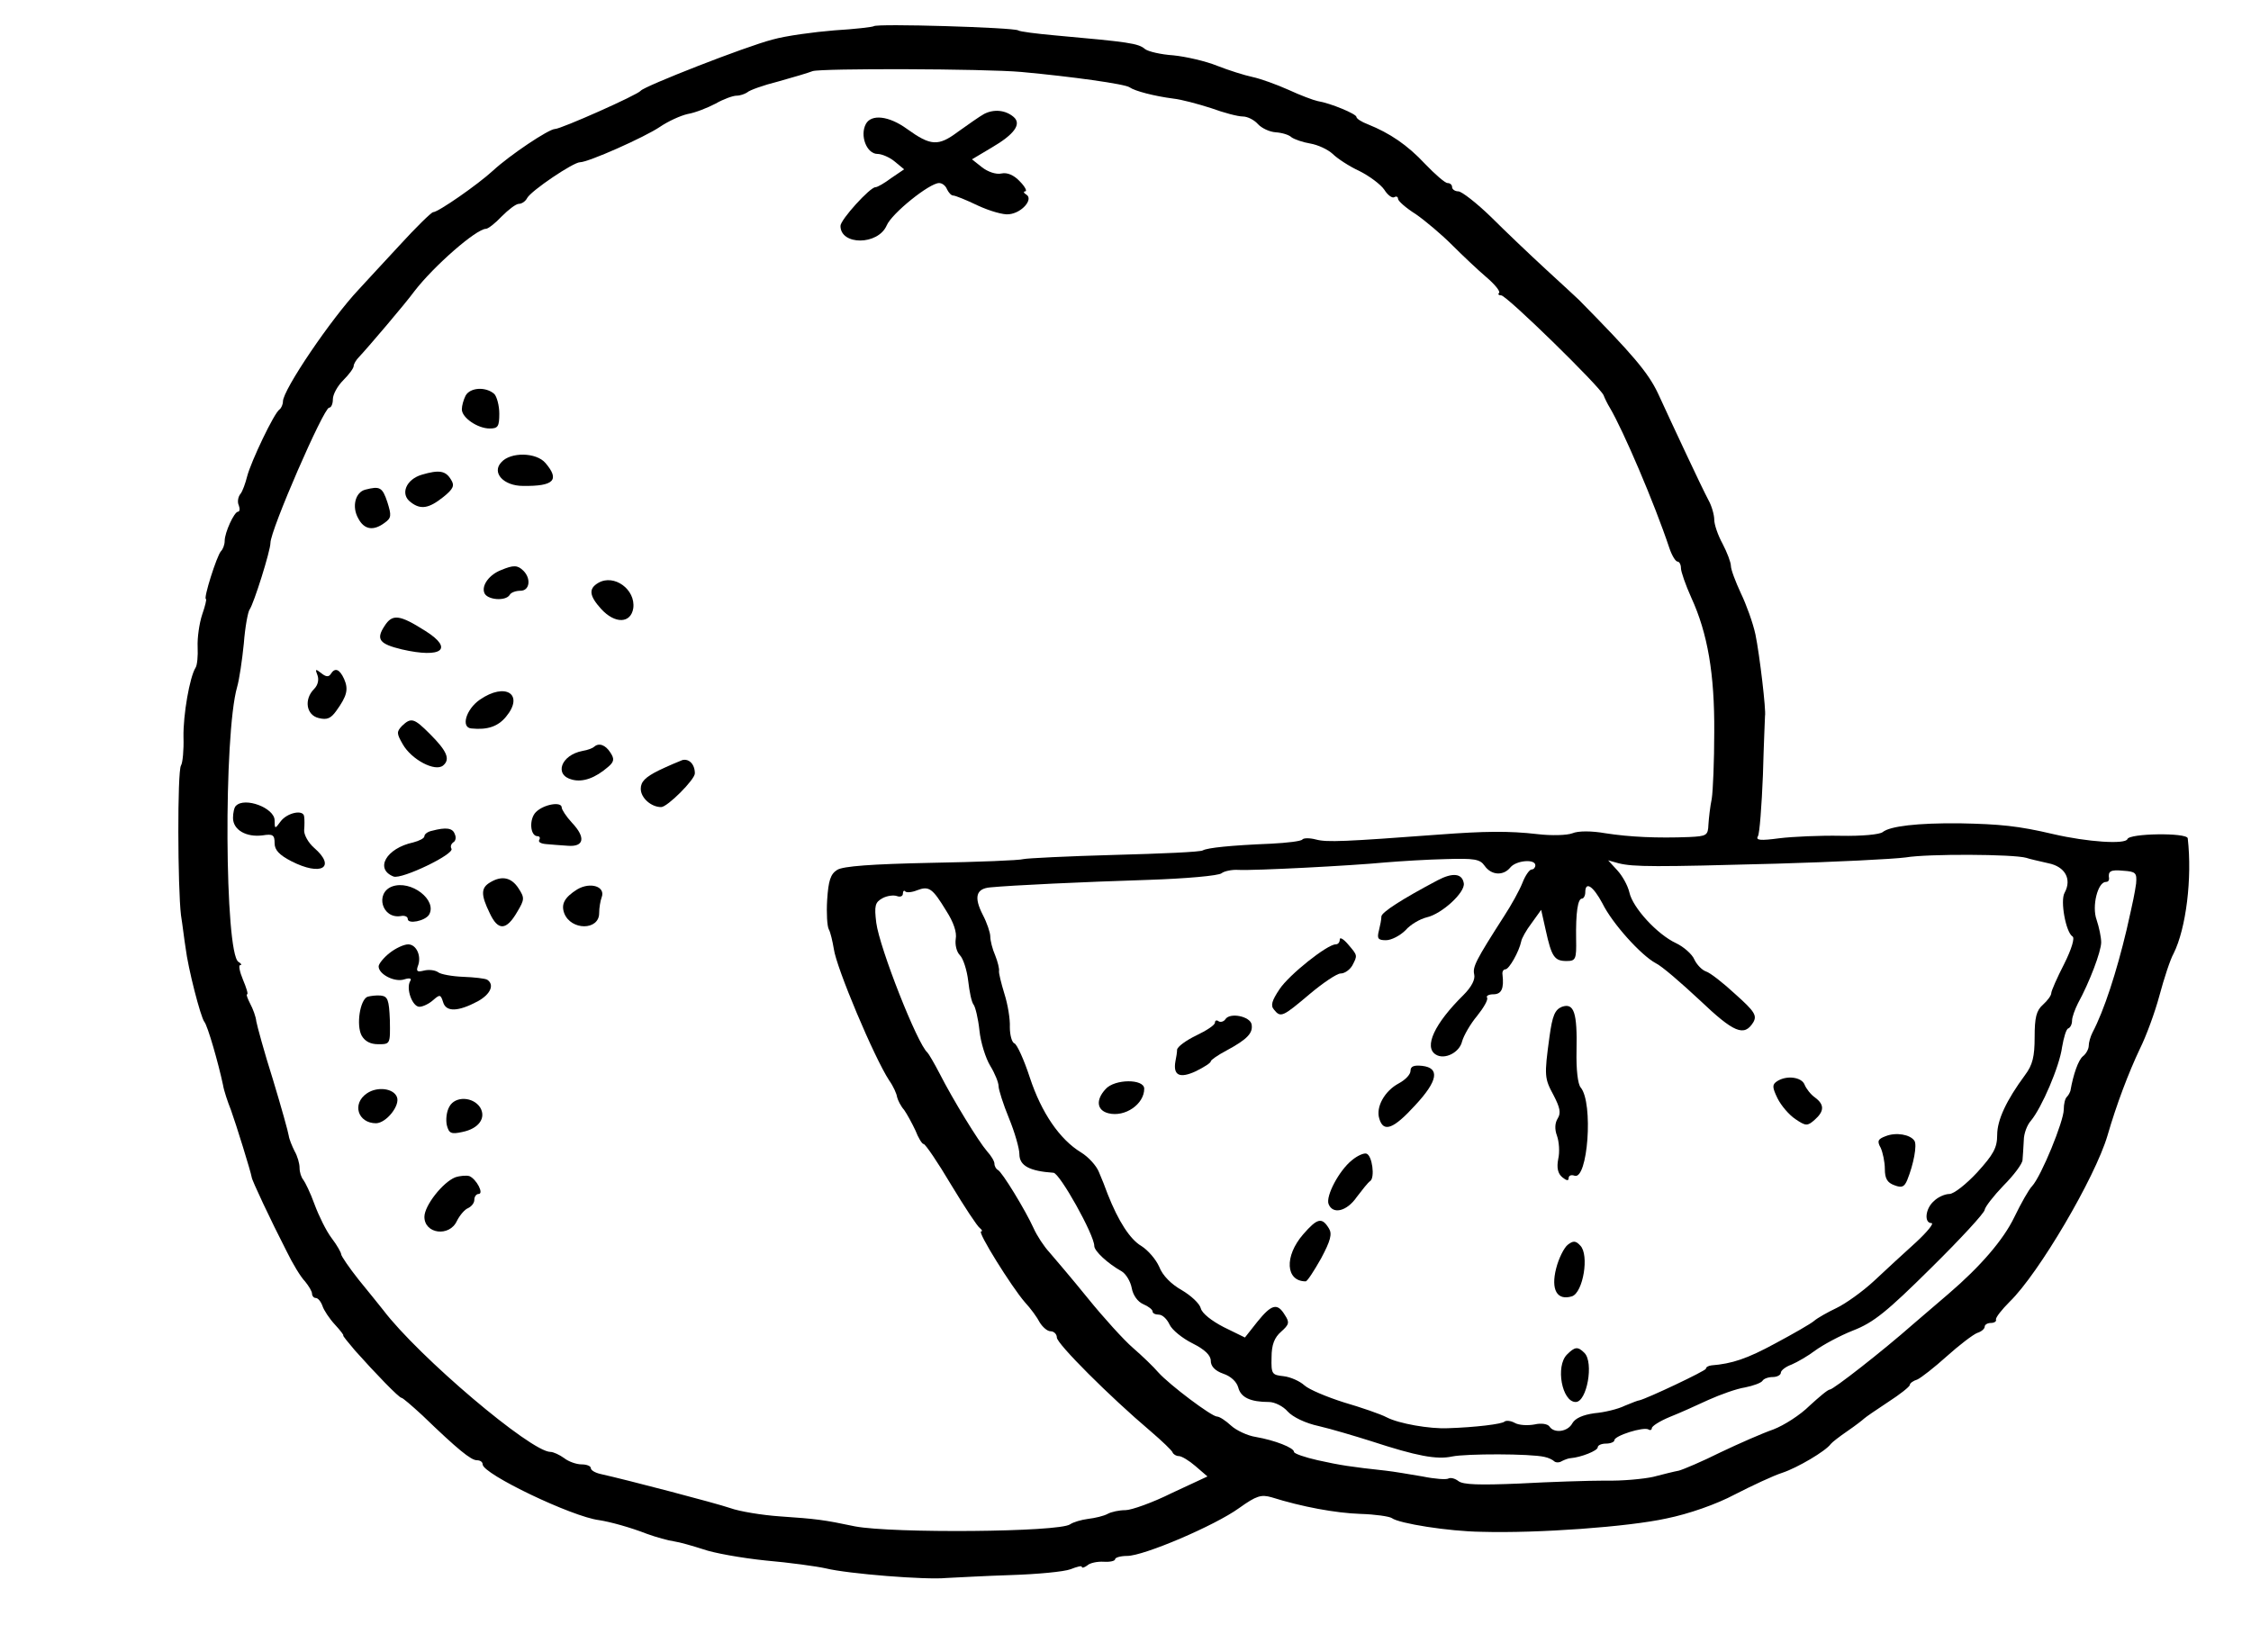 <?xml version="1.0" standalone="no"?>
<!DOCTYPE svg PUBLIC "-//W3C//DTD SVG 20010904//EN"
 "http://www.w3.org/TR/2001/REC-SVG-20010904/DTD/svg10.dtd">
<svg version="1.0" xmlns="http://www.w3.org/2000/svg"
 width="541pt" height="397pt" viewBox="0 0 541 397"
 preserveAspectRatio="xMidYMid meet">
<g transform="translate(0,397) scale(0.1,-0.1)"
fill="#000000" stroke="none">
<path d="M2100 3907 c-3 -2 -45 -7 -95 -10 -49 -4 -116 -13 -148 -22 -66 -17
-308 -112 -317 -123 -7 -10 -192 -92 -206 -92 -15 0 -109 -63 -149 -100 -37
-34 -132 -100 -144 -100 -4 0 -41 -36 -82 -81 -41 -44 -84 -91 -97 -105 -66
-70 -182 -241 -182 -269 0 -7 -4 -16 -8 -19 -13 -8 -69 -126 -78 -161 -4 -16
-11 -36 -16 -42 -6 -7 -8 -20 -4 -28 3 -8 2 -15 -2 -15 -9 0 -32 -50 -32 -70
0 -9 -4 -20 -9 -25 -10 -11 -43 -115 -36 -115 2 0 -2 -17 -9 -37 -7 -21 -12
-56 -11 -78 1 -22 -1 -44 -5 -50 -14 -22 -30 -113 -29 -167 1 -31 -2 -62 -6
-68 -9 -14 -8 -294 0 -360 4 -25 8 -60 11 -78 6 -50 36 -166 45 -178 8 -9 34
-100 45 -152 2 -13 11 -40 19 -60 12 -33 48 -149 50 -162 0 -6 45 -102 84
-178 14 -29 34 -62 44 -72 9 -11 17 -24 17 -30 0 -5 4 -10 9 -10 5 0 12 -8 16
-19 3 -10 17 -31 30 -45 13 -14 22 -26 20 -26 -2 0 11 -16 28 -36 49 -55 106
-114 112 -114 3 0 25 -19 50 -42 85 -82 117 -108 131 -108 8 0 14 -4 14 -10 0
-23 215 -126 280 -134 26 -4 74 -17 115 -33 22 -8 51 -16 65 -18 14 -2 45 -11
70 -19 25 -9 92 -21 150 -27 57 -5 123 -14 145 -19 53 -13 240 -28 290 -23 22
1 92 5 155 7 63 2 127 8 143 14 15 6 27 9 27 6 0 -4 6 -2 13 3 6 6 24 10 40 9
15 -1 27 2 27 6 0 4 13 8 29 8 40 0 211 73 269 115 42 30 53 33 78 26 73 -23
154 -38 214 -40 35 -1 69 -6 75 -10 17 -13 137 -32 215 -33 137 -4 354 12 445
32 54 11 120 34 165 58 41 21 92 45 114 52 36 12 104 52 116 69 3 4 21 18 40
31 19 13 37 27 40 30 3 3 29 21 58 40 28 18 52 37 52 41 0 4 8 10 18 13 9 4
41 29 71 56 30 27 63 52 73 56 10 3 18 10 18 15 0 5 7 9 15 9 8 0 14 4 12 8
-1 5 14 24 33 43 70 68 205 298 235 399 22 76 51 152 78 209 15 30 36 87 47
128 11 41 26 87 34 101 30 60 45 181 34 277 -2 14 -141 12 -145 -2 -5 -13 -96
-7 -178 12 -85 20 -128 24 -225 26 -102 1 -168 -7 -185 -21 -7 -6 -51 -10
-101 -9 -49 1 -116 -2 -148 -6 -45 -6 -57 -5 -51 5 4 6 9 73 12 147 2 75 5
139 5 142 3 12 -13 148 -23 196 -6 28 -22 72 -35 99 -13 28 -24 57 -24 66 0 8
-9 32 -20 53 -11 20 -20 46 -20 58 0 11 -6 33 -14 47 -8 15 -32 65 -54 112
-22 47 -52 111 -67 144 -24 51 -62 95 -190 225 -5 5 -41 38 -79 73 -38 35 -97
91 -132 126 -35 34 -71 62 -79 62 -8 0 -15 5 -15 10 0 6 -5 10 -11 10 -6 0
-30 21 -54 46 -43 46 -85 74 -137 95 -16 6 -28 14 -28 18 0 7 -62 33 -93 38
-10 2 -42 14 -70 27 -29 13 -68 27 -87 31 -19 4 -57 16 -85 27 -27 11 -75 22
-105 25 -30 2 -60 9 -68 15 -16 14 -39 17 -217 33 -44 4 -84 9 -88 12 -11 7
-341 17 -347 10z m355 -110 c120 -11 250 -29 260 -37 13 -9 59 -21 105 -27 19
-2 60 -13 91 -23 30 -11 64 -20 76 -20 11 0 27 -8 36 -18 9 -10 28 -19 43 -20
15 -1 32 -6 38 -12 7 -5 27 -12 45 -15 18 -3 42 -14 54 -25 11 -11 40 -30 64
-41 24 -12 51 -32 60 -45 8 -13 19 -21 24 -18 5 3 9 1 9 -4 0 -5 19 -22 43
-37 23 -16 62 -49 87 -74 25 -25 62 -60 82 -77 20 -17 34 -34 31 -38 -4 -3 -1
-6 5 -6 13 0 237 -219 246 -240 3 -8 10 -22 15 -30 32 -54 107 -229 143 -337
6 -18 15 -33 20 -33 4 0 8 -7 8 -16 0 -8 11 -40 25 -71 39 -85 56 -183 55
-323 0 -69 -3 -141 -6 -160 -4 -19 -7 -47 -8 -62 -1 -26 -4 -28 -46 -30 -77
-3 -143 0 -201 9 -34 6 -66 6 -80 0 -13 -5 -51 -6 -84 -2 -69 8 -128 7 -235
-1 -228 -17 -271 -19 -297 -12 -15 4 -30 4 -33 0 -3 -4 -36 -8 -75 -10 -99 -4
-153 -10 -164 -16 -5 -4 -101 -8 -213 -11 -111 -3 -210 -8 -218 -10 -9 -3
-108 -7 -222 -9 -143 -3 -212 -8 -226 -17 -16 -10 -21 -26 -24 -72 -2 -32 0
-64 4 -71 4 -7 9 -29 12 -47 6 -45 97 -261 133 -316 10 -14 18 -32 19 -40 2
-8 9 -22 17 -31 7 -10 19 -32 27 -49 7 -18 16 -33 20 -33 4 0 34 -44 66 -98
32 -53 63 -100 69 -104 5 -4 7 -8 3 -8 -10 0 73 -133 105 -170 14 -15 30 -37
36 -49 7 -11 18 -21 26 -21 8 0 15 -7 15 -15 0 -15 127 -142 225 -225 28 -24
52 -47 53 -51 2 -5 9 -9 15 -9 7 0 25 -11 40 -24 l29 -25 -86 -40 c-46 -23
-97 -41 -111 -41 -15 0 -34 -4 -43 -9 -9 -5 -30 -10 -47 -12 -16 -2 -36 -8
-43 -13 -26 -19 -427 -22 -517 -5 -76 16 -93 18 -180 24 -44 3 -98 12 -120 20
-35 12 -249 68 -312 82 -13 3 -23 9 -23 14 0 5 -10 9 -22 9 -13 0 -32 7 -42
15 -11 8 -26 15 -33 15 -47 0 -317 229 -402 341 -9 11 -35 44 -59 73 -23 29
-42 57 -42 61 0 4 -10 22 -23 39 -13 17 -31 54 -41 81 -10 28 -23 54 -27 59
-5 6 -9 18 -9 29 0 10 -5 28 -12 40 -6 12 -13 29 -14 37 -1 8 -18 69 -38 135
-21 66 -38 129 -40 140 -1 11 -8 30 -15 43 -6 12 -10 22 -7 22 3 0 -2 16 -10
35 -8 19 -11 35 -7 35 5 0 3 4 -4 8 -33 21 -36 547 -3 661 5 17 12 64 16 104
3 40 10 77 14 82 10 14 50 141 50 160 0 31 128 325 141 325 5 0 9 9 9 20 0 12
11 32 25 46 14 14 25 29 25 34 0 5 6 15 13 22 19 20 112 129 133 158 47 61
149 150 172 150 5 0 22 13 38 30 16 16 34 30 41 30 7 0 16 6 20 14 10 18 111
86 127 86 20 0 155 60 192 85 19 13 49 27 67 31 18 3 48 15 67 25 19 11 42 19
50 19 9 0 20 4 26 8 5 5 38 17 74 26 36 10 73 21 83 25 20 7 413 6 502 -2z
m2415 -1889 c8 -3 32 -8 53 -13 40 -8 57 -38 39 -71 -11 -19 3 -95 19 -105 6
-3 -2 -30 -20 -66 -17 -33 -31 -65 -31 -70 0 -6 -9 -18 -20 -28 -16 -14 -20
-31 -20 -78 0 -47 -5 -67 -23 -91 -45 -61 -67 -108 -67 -144 0 -31 -9 -47 -48
-90 -26 -28 -56 -52 -67 -52 -10 0 -27 -7 -37 -17 -21 -18 -24 -53 -6 -53 7 0
-10 -21 -37 -46 -28 -25 -73 -67 -101 -93 -28 -26 -69 -55 -90 -65 -21 -10
-46 -24 -54 -31 -8 -7 -50 -31 -93 -54 -68 -37 -104 -49 -154 -53 -7 -1 -13
-4 -13 -8 0 -5 -142 -72 -160 -76 -3 0 -18 -6 -35 -13 -16 -8 -49 -16 -73 -18
-28 -4 -46 -12 -53 -24 -11 -21 -44 -25 -55 -8 -4 6 -19 9 -36 5 -16 -3 -38
-2 -48 4 -9 5 -20 6 -24 3 -5 -6 -71 -14 -136 -16 -44 -2 -118 11 -147 26 -15
8 -62 24 -103 36 -41 13 -84 31 -95 41 -11 10 -33 20 -50 22 -28 3 -30 5 -29
45 0 31 7 48 23 62 19 17 21 22 9 40 -18 30 -32 26 -66 -16 l-30 -38 -51 25
c-29 15 -52 33 -55 45 -3 12 -24 31 -46 44 -25 14 -46 35 -54 56 -8 18 -27 40
-43 50 -27 16 -55 59 -81 125 -5 14 -14 37 -21 53 -6 15 -25 36 -43 47 -51 31
-95 95 -123 180 -14 43 -31 80 -37 82 -6 2 -11 20 -11 39 1 19 -5 55 -13 80
-8 26 -14 51 -13 55 1 5 -3 22 -9 37 -7 16 -12 36 -12 46 0 9 -8 33 -18 52
-22 43 -16 63 18 66 52 5 221 13 379 18 91 3 170 10 177 16 6 5 25 9 40 8 38
-2 271 10 354 18 36 3 101 7 145 8 68 2 82 0 93 -16 16 -23 45 -25 62 -4 14
17 60 21 60 5 0 -5 -4 -10 -9 -10 -5 0 -15 -14 -22 -32 -7 -18 -27 -54 -44
-80 -68 -106 -76 -122 -72 -140 3 -12 -6 -30 -26 -50 -69 -68 -96 -125 -66
-143 21 -13 57 5 63 32 4 14 20 42 36 61 16 20 27 39 24 44 -3 4 4 8 15 8 20
0 26 14 22 48 -1 6 2 12 7 12 9 0 33 43 38 67 1 7 12 27 25 44 l23 32 11 -49
c14 -64 21 -74 50 -74 22 0 24 4 23 53 -1 63 4 97 14 97 4 0 8 7 8 15 0 28 19
15 41 -26 24 -49 93 -125 128 -144 15 -7 62 -48 106 -89 82 -78 107 -89 129
-53 9 16 3 26 -43 67 -29 27 -61 52 -71 55 -9 3 -22 16 -28 29 -5 12 -25 30
-44 39 -45 21 -104 85 -112 122 -4 17 -17 40 -29 53 l-22 24 25 -7 c36 -9 88
-9 380 -1 140 4 280 11 310 15 53 9 259 8 290 -1z m264 -61 c-4 -27 -6 -37
-23 -112 -24 -101 -54 -194 -82 -247 -5 -10 -9 -24 -9 -32 0 -7 -6 -19 -14
-25 -11 -9 -23 -43 -30 -83 -1 -3 -4 -10 -8 -14 -5 -4 -8 -18 -8 -31 0 -28
-54 -160 -76 -184 -8 -8 -27 -42 -43 -75 -26 -54 -81 -118 -158 -184 -16 -14
-54 -46 -84 -72 -76 -67 -193 -158 -201 -158 -5 0 -26 -18 -49 -39 -22 -22
-61 -47 -87 -57 -26 -9 -83 -34 -127 -55 -44 -22 -89 -41 -100 -44 -11 -2 -39
-9 -62 -15 -23 -5 -74 -10 -115 -9 -40 0 -133 -3 -206 -7 -96 -4 -136 -3 -147
6 -8 6 -18 9 -24 6 -5 -3 -33 -1 -62 5 -30 5 -70 12 -89 14 -83 9 -109 13
-163 25 -31 7 -57 16 -57 20 0 10 -46 28 -92 36 -20 3 -47 16 -59 27 -13 12
-28 22 -34 22 -13 0 -114 76 -141 106 -11 13 -39 40 -61 59 -22 19 -71 73
-109 120 -38 47 -80 96 -92 110 -13 14 -30 40 -38 58 -19 42 -76 136 -86 140
-4 2 -8 9 -8 15 0 6 -8 19 -18 30 -20 23 -82 124 -114 187 -13 25 -26 47 -29
50 -24 20 -115 251 -123 312 -5 41 -3 49 15 59 11 6 27 8 35 5 8 -3 14 0 14 6
0 6 3 9 6 5 3 -3 16 -2 28 3 29 11 37 5 70 -49 18 -28 26 -52 23 -68 -2 -14 2
-31 10 -39 8 -8 17 -36 20 -62 3 -26 8 -51 13 -57 4 -5 11 -33 14 -62 3 -29
15 -67 26 -85 11 -18 20 -40 20 -49 0 -8 11 -43 25 -77 14 -34 25 -73 25 -86
0 -28 24 -41 82 -45 15 -1 98 -149 98 -176 0 -12 32 -42 66 -61 10 -6 21 -24
24 -40 3 -17 14 -33 28 -39 12 -5 22 -13 22 -17 0 -5 7 -8 15 -8 9 0 20 -11
26 -24 6 -13 31 -33 55 -45 30 -15 44 -29 44 -42 0 -13 10 -24 30 -31 18 -6
32 -19 36 -33 6 -24 29 -35 74 -35 13 0 34 -10 45 -23 12 -13 42 -28 75 -35
30 -7 87 -24 125 -36 110 -36 158 -45 195 -37 34 7 188 7 222 -1 10 -2 20 -7
24 -11 4 -3 12 -3 18 1 6 3 16 7 21 7 25 2 65 18 65 26 0 5 9 9 20 9 11 0 20
4 20 8 0 11 70 33 82 26 4 -3 8 -1 8 3 0 5 19 17 43 27 23 9 65 28 93 41 29
13 68 27 88 30 20 4 39 11 42 16 3 5 14 9 25 9 10 0 19 5 19 10 0 6 12 15 26
20 14 6 40 21 57 34 18 13 58 35 91 48 49 19 81 45 187 150 71 70 129 133 129
140 1 7 21 33 45 58 25 25 46 53 46 62 1 10 2 31 3 47 0 16 8 37 17 47 26 31
69 131 75 177 4 23 10 44 15 45 5 2 9 10 9 19 0 8 7 27 14 41 28 51 56 125 56
147 0 12 -5 36 -11 54 -12 33 3 91 22 91 5 0 8 3 8 8 -3 18 3 22 34 19 30 -2
33 -5 31 -30z"/>
<path d="M2365 3696 c-11 -6 -39 -26 -63 -43 -47 -35 -65 -34 -122 7 -44 32
-86 36 -99 12 -15 -28 2 -72 28 -72 10 0 29 -8 41 -18 l23 -19 -31 -21 c-16
-12 -33 -22 -38 -22 -13 0 -84 -78 -84 -93 0 -47 90 -47 111 1 12 29 103 102
126 102 8 0 16 -7 19 -15 4 -8 10 -15 15 -15 5 0 32 -11 59 -24 28 -13 62 -23
75 -21 31 3 59 36 42 47 -7 4 -8 8 -3 8 5 0 0 11 -13 24 -14 15 -30 22 -44 19
-13 -3 -33 4 -47 15 l-24 19 47 28 c55 32 73 57 53 74 -20 17 -48 19 -71 7z"/>
<path d="M1119 3019 c-5 -10 -9 -24 -9 -33 0 -20 38 -46 67 -46 20 0 23 5 23
36 0 19 -6 41 -12 47 -20 18 -58 16 -69 -4z"/>
<path d="M1205 2859 c-24 -25 5 -57 52 -57 74 -1 89 14 54 55 -22 26 -84 27
-106 2z"/>
<path d="M1014 2829 c-38 -11 -53 -47 -27 -66 24 -19 44 -15 78 12 25 20 28
28 19 42 -13 22 -29 24 -70 12z"/>
<path d="M878 2793 c-24 -6 -33 -41 -17 -69 14 -27 36 -31 63 -11 17 12 17 18
7 50 -12 36 -18 39 -53 30z"/>
<path d="M1205 2600 c-29 -11 -48 -37 -41 -55 6 -17 51 -21 61 -5 3 6 15 10
26 10 22 0 26 29 7 48 -14 14 -24 14 -53 2z"/>
<path d="M1438 2569 c-24 -14 -22 -31 7 -63 33 -36 71 -35 77 2 6 45 -46 83
-84 61z"/>
<path d="M924 2465 c-21 -32 -12 -43 42 -56 96 -22 125 1 57 44 -63 40 -80 42
-99 12z"/>
<path d="M763 2347 c4 -11 1 -24 -8 -33 -25 -25 -19 -63 11 -70 20 -5 29 -1
42 17 26 36 30 52 19 77 -11 24 -22 28 -32 12 -5 -8 -12 -7 -23 2 -14 11 -15
10 -9 -5z"/>
<path d="M1153 2288 c-33 -23 -46 -67 -20 -69 39 -4 64 5 83 28 45 54 -1 84
-63 41z"/>
<path d="M966 2225 c-13 -14 -13 -18 2 -44 21 -37 78 -67 97 -51 18 15 9 35
-32 76 -38 38 -45 40 -67 19z"/>
<path d="M1428 2175 c-3 -3 -15 -8 -28 -10 -52 -10 -69 -58 -25 -69 26 -7 56
4 87 31 14 12 15 19 5 34 -12 19 -28 24 -39 14z"/>
<path d="M1640 2143 c-8 -3 -34 -14 -57 -25 -32 -16 -43 -27 -43 -44 0 -22 25
-44 49 -44 15 0 81 66 81 81 0 22 -14 36 -30 32z"/>
<path d="M567 2033 c-4 -3 -7 -17 -7 -29 0 -29 32 -47 71 -42 25 4 29 1 29
-19 0 -16 11 -28 40 -43 72 -37 109 -15 55 32 -14 12 -25 32 -24 43 1 11 1 26
0 32 -1 18 -41 10 -57 -12 -13 -18 -14 -18 -14 3 0 30 -72 57 -93 35z"/>
<path d="M1288 2018 c-17 -17 -14 -58 4 -58 5 0 7 -4 4 -9 -3 -5 4 -9 17 -10
12 -1 35 -3 52 -4 39 -3 43 20 10 55 -14 15 -25 32 -25 37 0 15 -43 8 -62 -11z"/>
<path d="M1038 1973 c-10 -2 -18 -8 -18 -13 0 -5 -12 -11 -27 -15 -65 -14 -93
-64 -47 -82 20 -7 147 54 139 67 -3 5 -1 11 4 15 6 3 8 12 4 20 -5 15 -21 17
-55 8z"/>
<path d="M1178 1849 c-22 -13 -23 -29 -1 -74 20 -43 40 -42 66 3 18 30 18 34
3 57 -17 26 -40 31 -68 14z"/>
<path d="M942 1839 c-41 -16 -24 -78 21 -71 9 2 17 -1 17 -7 0 -13 41 -5 51
10 21 35 -43 85 -89 68z"/>
<path d="M1387 1832 c-30 -19 -39 -35 -31 -57 16 -42 84 -42 84 0 0 13 3 30 6
38 10 26 -27 38 -59 19z"/>
<path d="M936 1679 c-14 -11 -26 -26 -26 -32 0 -19 39 -39 62 -31 13 4 18 2
14 -4 -11 -18 5 -62 22 -62 8 0 23 7 33 16 16 14 18 14 24 -5 7 -24 36 -23 83
2 31 17 41 40 23 52 -5 3 -31 6 -58 7 -26 1 -54 6 -60 11 -7 5 -22 7 -34 4
-16 -4 -19 -2 -15 10 10 24 -3 53 -23 53 -10 0 -30 -9 -45 -21z"/>
<path d="M883 1574 c-18 -8 -27 -68 -14 -93 8 -14 21 -21 40 -21 29 0 29 0 28
58 -2 49 -5 57 -22 59 -11 1 -25 -1 -32 -3z"/>
<path d="M882 1342 c-37 -25 -22 -72 22 -72 25 1 58 43 50 63 -8 21 -47 26
-72 9z"/>
<path d="M1080 1310 c-7 -12 -9 -32 -6 -45 5 -19 10 -22 37 -16 40 8 58 34 43
59 -17 26 -60 28 -74 2z"/>
<path d="M1094 1140 c-30 -12 -74 -68 -74 -95 0 -41 60 -49 78 -10 7 14 19 28
27 31 8 4 15 12 15 20 0 8 5 14 10 14 14 0 -5 36 -22 43 -7 2 -22 1 -34 -3z"/>
<path d="M3455 1854 c-85 -45 -135 -77 -135 -87 0 -7 -3 -22 -6 -34 -5 -19 -2
-23 17 -23 13 0 34 11 47 24 12 14 35 27 51 31 36 8 93 60 89 82 -4 24 -27 26
-63 7z"/>
<path d="M3220 1712 c0 -7 -4 -12 -10 -12 -20 0 -112 -73 -135 -108 -18 -27
-22 -39 -13 -49 16 -20 21 -17 85 37 32 27 66 50 75 50 10 0 22 9 28 19 13 25
13 24 -10 51 -11 13 -20 18 -20 12z"/>
<path d="M3754 1550 c-17 -7 -23 -21 -30 -72 -13 -95 -12 -100 10 -141 15 -29
18 -42 10 -55 -7 -11 -8 -26 -2 -42 5 -14 7 -39 3 -56 -4 -21 -1 -35 10 -44
10 -8 15 -9 15 -2 0 6 6 9 14 6 32 -12 46 175 15 212 -7 8 -11 44 -10 88 2 92
-6 116 -35 106z"/>
<path d="M2945 1520 c-3 -5 -11 -8 -16 -5 -5 4 -9 2 -9 -3 0 -6 -20 -19 -45
-31 -25 -12 -45 -27 -46 -34 0 -6 -2 -19 -4 -28 -6 -34 10 -42 49 -24 20 10
36 20 36 24 0 3 17 15 38 26 50 27 64 42 60 63 -4 19 -52 29 -63 12z"/>
<path d="M3390 1396 c0 -9 -13 -22 -28 -30 -34 -18 -56 -57 -47 -85 10 -34 34
-25 86 32 55 59 60 90 17 95 -20 2 -28 -1 -28 -12z"/>
<path d="M4271 1371 c-12 -8 -12 -14 1 -41 9 -18 28 -40 43 -50 25 -17 29 -17
46 -2 24 21 24 37 1 54 -10 7 -21 21 -25 31 -7 18 -43 23 -66 8z"/>
<path d="M2657 1352 c-24 -26 -21 -51 7 -58 40 -10 86 22 86 59 0 24 -71 24
-93 -1z"/>
<path d="M4532 1239 c-19 -7 -21 -12 -12 -28 5 -11 10 -34 10 -51 0 -23 6 -33
23 -39 18 -7 24 -4 31 13 15 37 24 84 17 94 -10 15 -44 21 -69 11z"/>
<path d="M3249 1181 c-31 -25 -63 -86 -56 -105 10 -26 44 -18 68 17 13 17 27
35 32 38 12 8 5 62 -9 66 -6 2 -22 -5 -35 -16z"/>
<path d="M3132 1003 c-46 -53 -42 -113 6 -113 4 0 20 25 37 55 23 43 27 59 19
72 -17 28 -28 25 -62 -14z"/>
<path d="M3768 978 c-9 -7 -22 -33 -28 -57 -13 -51 2 -78 38 -67 27 9 42 100
20 122 -11 12 -17 12 -30 2z"/>
<path d="M3766 714 c-28 -28 -12 -114 21 -114 27 0 44 95 21 118 -16 16 -23
15 -42 -4z"/>
</g>
</svg>
